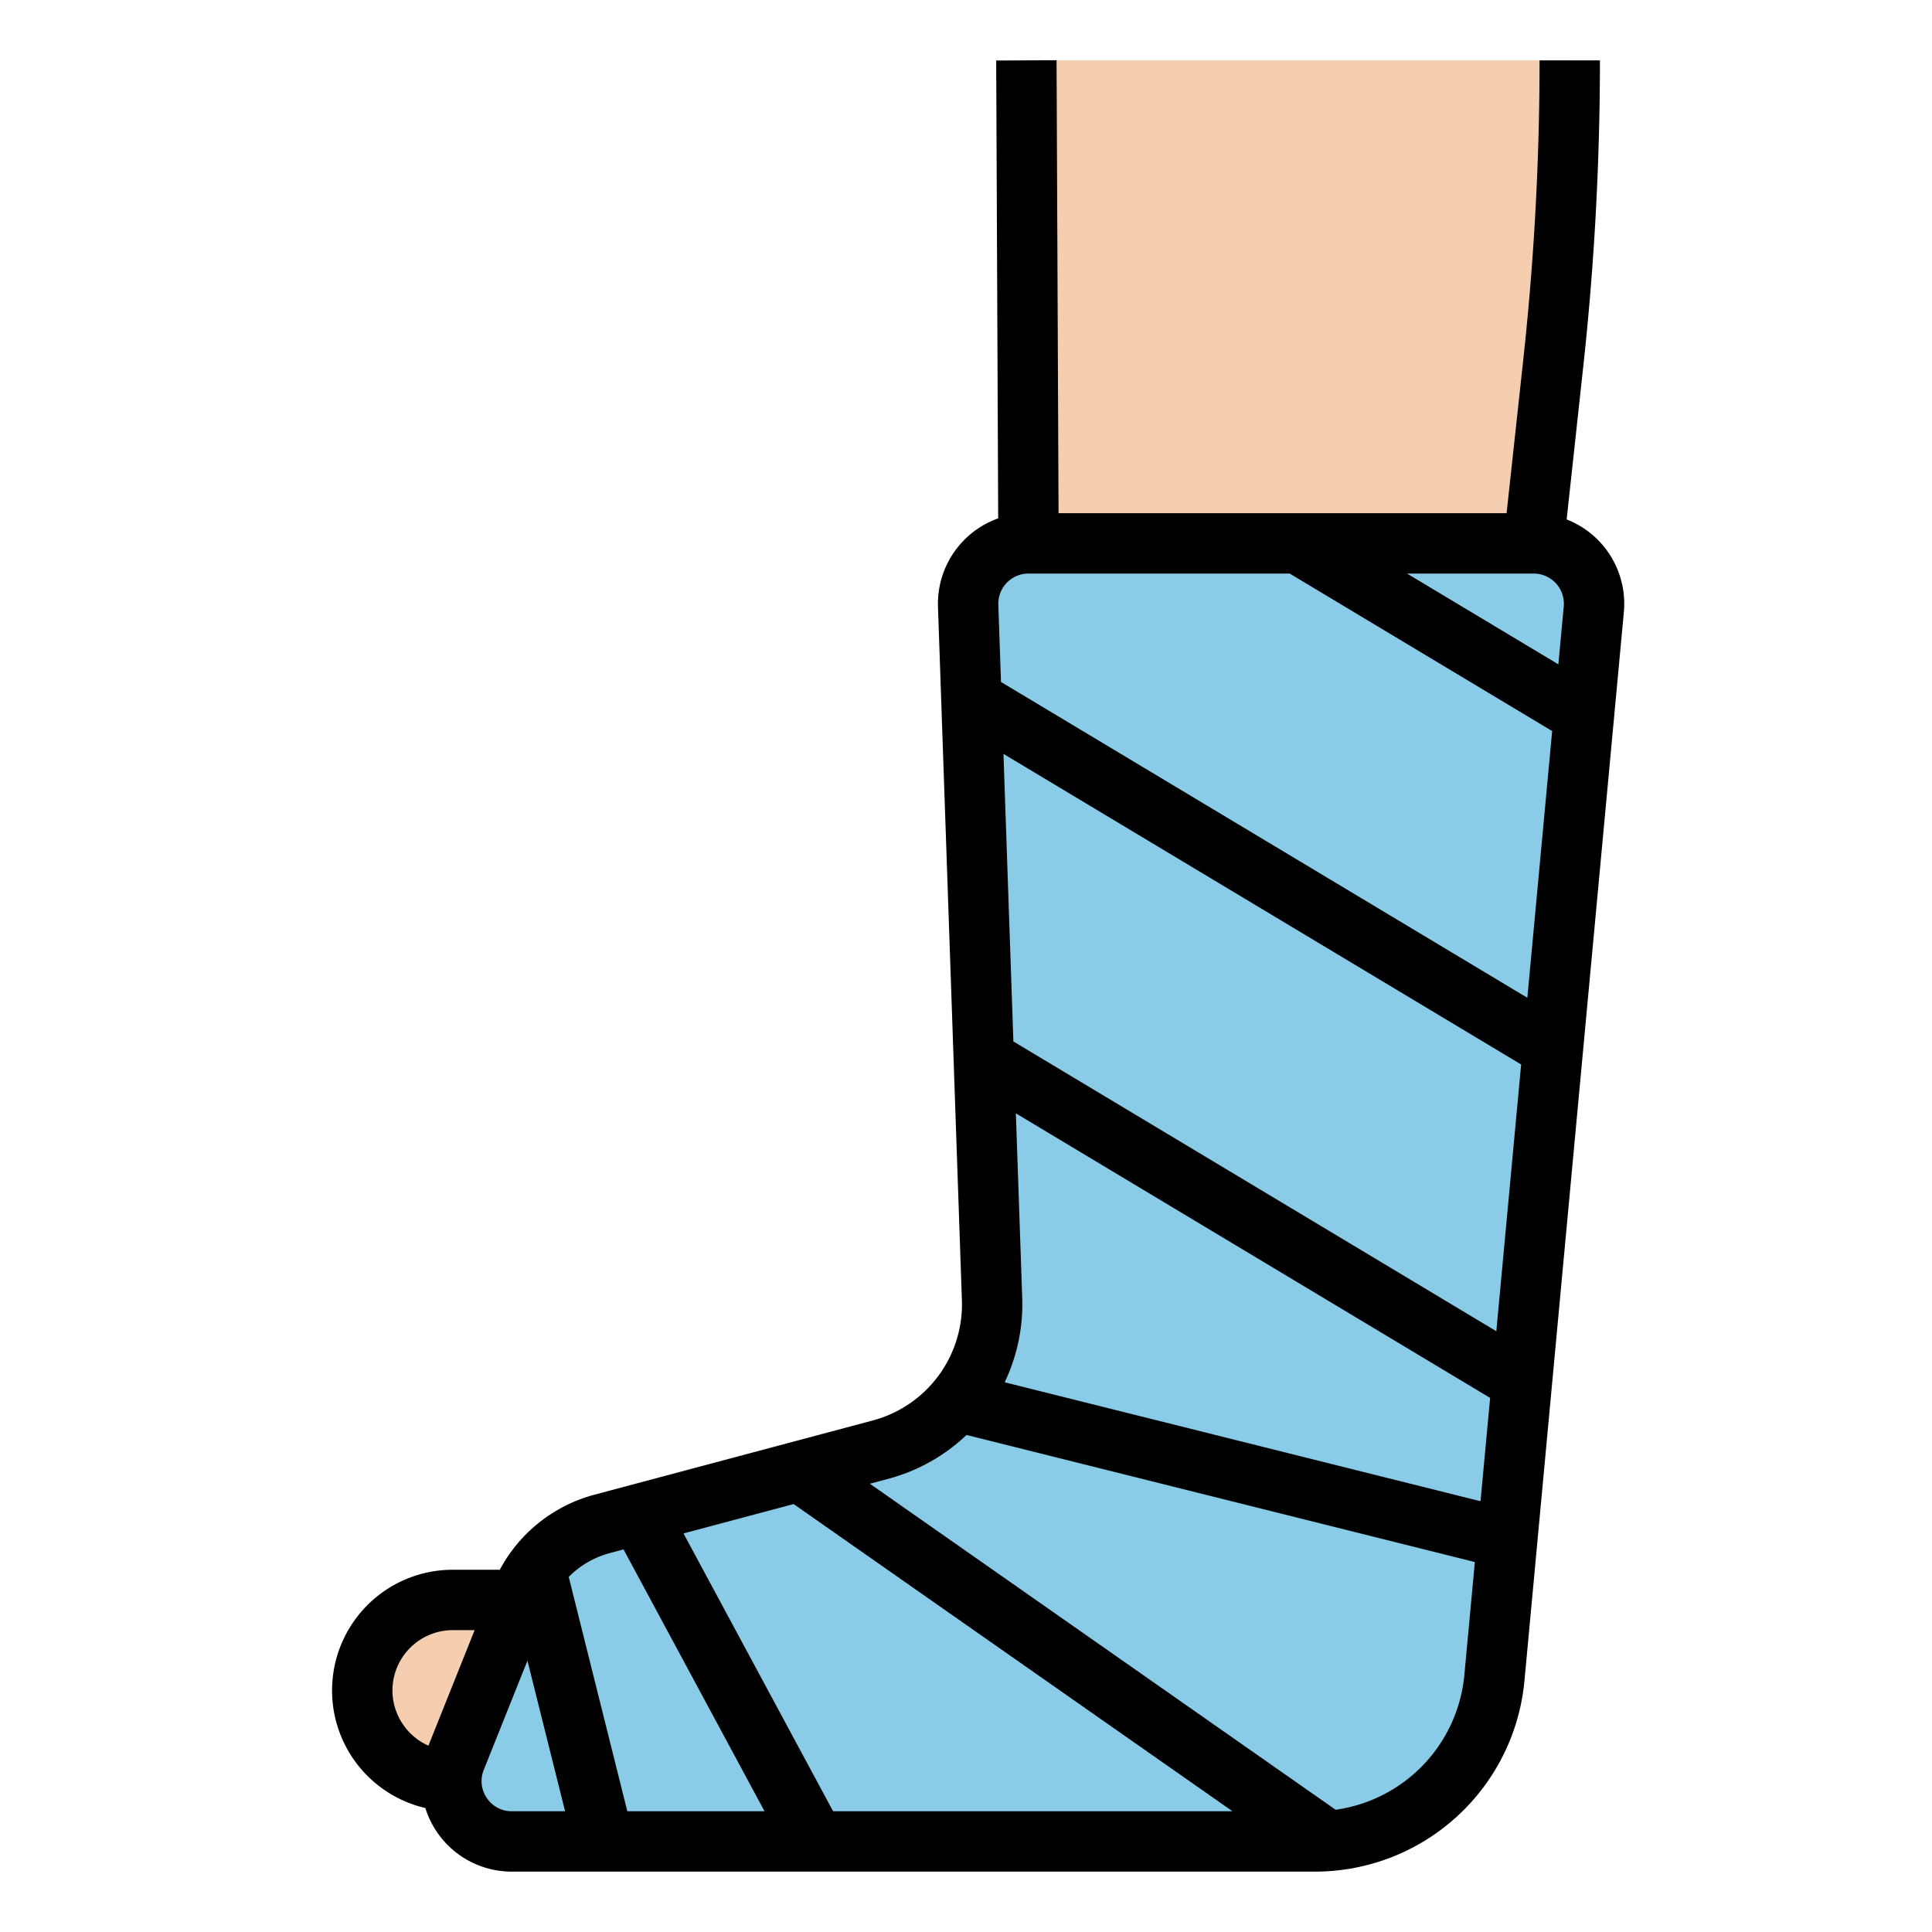 <?xml version="1.0"?>
<svg xmlns="http://www.w3.org/2000/svg" viewBox="0 0 512 512" width="512" height="512"><g id="Fill_out_line" data-name="Fill out line"><path d="M120,424h40a0,0,0,0,1,0,0v48a0,0,0,0,1,0,0H120a24,24,0,0,1-24-24v0A24,24,0,0,1,120,424Z" style="fill:#f4ceaf"/><path d="M422.37,161.48l-1.64,17.65L419.06,197.02l-6.69,71.96-1.64,17.68-6.58,70.69L402.51,375.02l-2.31,24.79-1.5,16.11-2.65,28.53A47.944,47.944,0,0,1,348.26,488H135.63a15.993,15.993,0,0,1-14.85-21.94l15.68-39.22,1.58-3.94a32.017,32.017,0,0,1,21.47-19.03l1.84-.49,15.88-4.24,24.53-6.54,20.2-5.39,11.27-3.01a39.989,39.989,0,0,0,29.67-40.02l-1.86-54.03-.66-19.06-2.63-76.21-.65-19.06-.53-15.27A16,16,0,0,1,272.56,144H406.44A15.995,15.995,0,0,1,422.37,161.48Z" style="fill:#8acce7"/><path d="M406.443,144l5.239-48.234A738.765,738.765,0,0,0,416,16v0H272l.561,128Z" style="fill:#f4ceaf"/><path d="M424.182,143.835a24.012,24.012,0,0,0-9.003-6.179l4.456-41.026A749.746,749.746,0,0,0,424,16H408a733.777,733.777,0,0,1-4.272,78.902L399.264,136H280.526L280,15.965l-16,.07.532,121.336a24.037,24.037,0,0,0-15.956,23.456l6.332,183.625a31.852,31.852,0,0,1-23.736,32.022l-73.727,19.66A40.201,40.201,0,0,0,132.45,416H120a31.993,31.993,0,0,0-7.272,63.15A23.973,23.973,0,0,0,135.632,496H348.258a55.752,55.752,0,0,0,55.76-50.812l26.321-282.964A24.047,24.047,0,0,0,424.182,143.835ZM270.898,343.901l-1.685-48.853,125.686,75.412-2.547,27.382L266.254,366.317A48.076,48.076,0,0,0,270.898,343.901Zm-2.342-67.907-2.628-76.212L403.119,282.097l-6.576,70.69ZM265.271,180.728l-.705-20.452A8,8,0,0,1,272.561,152H341.783l69.555,41.734-6.576,70.69ZM372.883,152h33.559a7.999,7.999,0,0,1,7.965,8.741l-1.425,15.319ZM210.324,398.592,326.621,480H220.779l-39.644-73.624Zm-48.757,13.002,3.677-.98L202.606,480H166.246L150.72,417.897A24.048,24.048,0,0,1,161.567,411.595ZM104,448a16.018,16.018,0,0,1,16-16h5.784l-12.249,30.62A16.079,16.079,0,0,1,104,448Zm25.008,28.485a7.888,7.888,0,0,1-.803-7.456l11.573-28.933L149.754,480H135.632A7.888,7.888,0,0,1,129.008,476.485Zm224.946,3.117L230.528,393.205l4.766-1.271a48.058,48.058,0,0,0,20.846-11.653L390.853,413.959l-2.767,29.746A39.798,39.798,0,0,1,353.954,479.603Z"/></g></svg>
